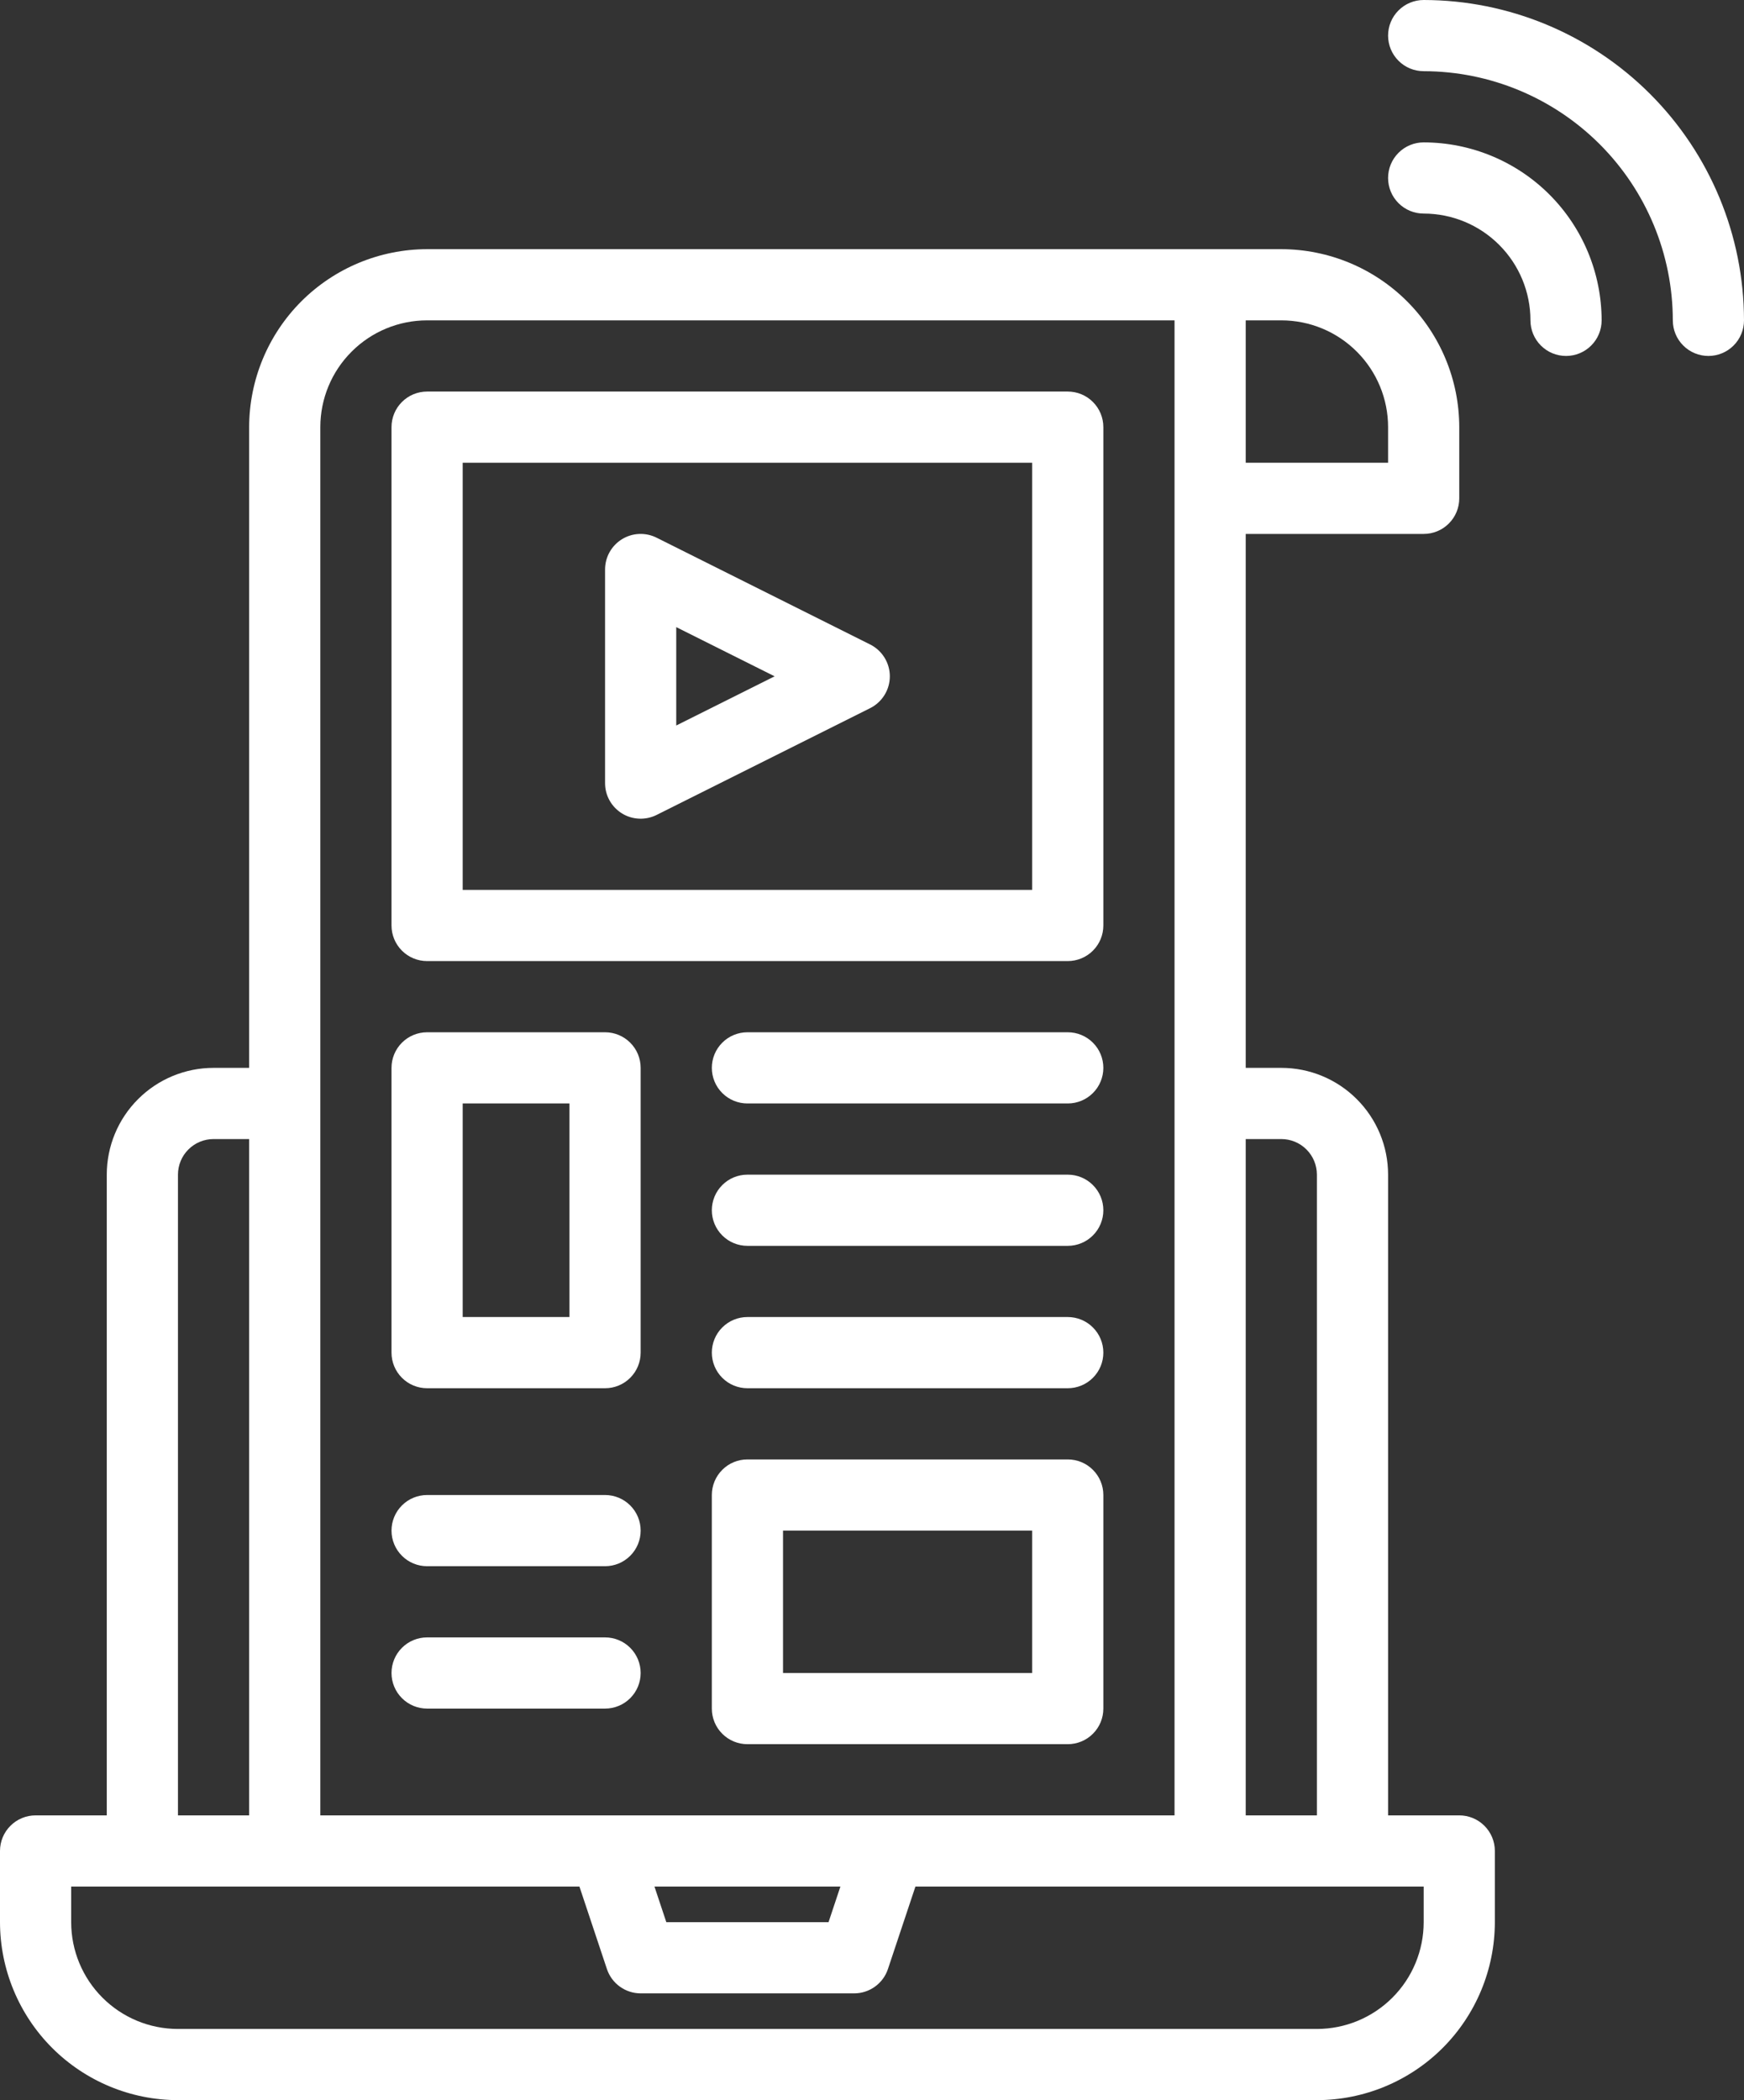 <svg width="49" height="59" viewBox="0 0 49 59" fill="none" xmlns="http://www.w3.org/2000/svg">
<rect x="0" y="0" width="49" height="59" fill="#333333" stroke="none"/>
<path d="M7 12V30H6C5.204 30 4.441 30.316 3.879 30.879C3.316 31.441 3 32.204 3 33V51H1C0.735 51 0.48 51.105 0.293 51.293C0.105 51.48 0 51.735 0 52V54C0.002 55.326 0.529 56.596 1.466 57.534C2.404 58.471 3.674 58.998 5 59H37C38.326 58.998 39.596 58.471 40.534 57.534C41.471 56.596 41.998 55.326 42 54V52C42 51.735 41.895 51.48 41.707 51.293C41.52 51.105 41.265 51 41 51H39V33C39 32.204 38.684 31.441 38.121 30.879C37.559 30.316 36.796 30 36 30H35V15H40C40.265 15 40.52 14.895 40.707 14.707C40.895 14.52 41 14.265 41 14V12C40.998 10.674 40.471 9.404 39.534 8.466C38.596 7.529 37.326 7.002 36 7H12C10.674 7.002 9.404 7.529 8.466 8.466C7.529 9.404 7.002 10.674 7 12V12ZM35 9H36C36.796 9 37.559 9.316 38.121 9.879C38.684 10.441 39 11.204 39 12V13H35V9ZM5 33C5 32.735 5.105 32.48 5.293 32.293C5.48 32.105 5.735 32 6 32H7V51H5V33ZM35 38V32H36C36.265 32 36.52 32.105 36.707 32.293C36.895 32.48 37 32.735 37 33V51H35V38ZM38 53H40V54C40 54.796 39.684 55.559 39.121 56.121C38.559 56.684 37.796 57 37 57H5C4.204 57 3.441 56.684 2.879 56.121C2.316 55.559 2 54.796 2 54V53H16.28L17.052 55.316C17.118 55.515 17.245 55.688 17.416 55.811C17.586 55.934 17.79 56 18 56H24C24.21 56 24.414 55.934 24.584 55.811C24.755 55.688 24.882 55.515 24.948 55.316L25.72 53H38ZM18.388 53H23.612L23.279 54H18.721L18.388 53ZM9 38V12C9 11.204 9.316 10.441 9.879 9.879C10.441 9.316 11.204 9 12 9H33V51H9V38Z" fill="white"/>
<path d="M12 27H30C30.265 27 30.52 26.895 30.707 26.707C30.895 26.52 31 26.265 31 26V12C31 11.735 30.895 11.48 30.707 11.293C30.52 11.105 30.265 11 30 11H12C11.735 11 11.48 11.105 11.293 11.293C11.105 11.48 11 11.735 11 12V26C11 26.265 11.105 26.52 11.293 26.707C11.48 26.895 11.735 27 12 27ZM13 13H29V25H13V13Z" fill="white"/>
<path d="M24.447 18.105L18.447 15.105C18.294 15.029 18.125 14.993 17.955 15.001C17.785 15.008 17.619 15.059 17.474 15.149C17.329 15.239 17.209 15.364 17.126 15.513C17.043 15.662 17 15.829 17 16V22C17 22.171 17.043 22.338 17.126 22.487C17.209 22.636 17.329 22.761 17.474 22.851C17.619 22.941 17.785 22.992 17.955 22.999C18.125 23.007 18.294 22.971 18.447 22.895L24.447 19.895C24.613 19.812 24.753 19.684 24.851 19.526C24.949 19.368 25.001 19.186 25.001 19C25.001 18.814 24.949 18.632 24.851 18.474C24.753 18.316 24.613 18.188 24.447 18.105ZM19 20.382V17.618L21.764 19L19 20.382Z" fill="white"/>
<path d="M12 39H17C17.265 39 17.52 38.895 17.707 38.707C17.895 38.52 18 38.265 18 38V30C18 29.735 17.895 29.48 17.707 29.293C17.52 29.105 17.265 29 17 29H12C11.735 29 11.48 29.105 11.293 29.293C11.105 29.48 11 29.735 11 30V38C11 38.265 11.105 38.52 11.293 38.707C11.48 38.895 11.735 39 12 39ZM13 31H16V37H13V31Z" fill="white"/>
<path d="M30 33H21C20.735 33 20.48 33.105 20.293 33.293C20.105 33.48 20 33.735 20 34C20 34.265 20.105 34.52 20.293 34.707C20.48 34.895 20.735 35 21 35H30C30.265 35 30.52 34.895 30.707 34.707C30.895 34.52 31 34.265 31 34C31 33.735 30.895 33.48 30.707 33.293C30.52 33.105 30.265 33 30 33Z" fill="white"/>
<path d="M30 29H21C20.735 29 20.48 29.105 20.293 29.293C20.105 29.48 20 29.735 20 30C20 30.265 20.105 30.52 20.293 30.707C20.48 30.895 20.735 31 21 31H30C30.265 31 30.52 30.895 30.707 30.707C30.895 30.52 31 30.265 31 30C31 29.735 30.895 29.48 30.707 29.293C30.52 29.105 30.265 29 30 29V29Z" fill="white"/>
<path d="M30 37H21C20.735 37 20.48 37.105 20.293 37.293C20.105 37.48 20 37.735 20 38C20 38.265 20.105 38.52 20.293 38.707C20.48 38.895 20.735 39 21 39H30C30.265 39 30.52 38.895 30.707 38.707C30.895 38.52 31 38.265 31 38C31 37.735 30.895 37.48 30.707 37.293C30.52 37.105 30.265 37 30 37Z" fill="white"/>
<path d="M30 41H21C20.735 41 20.48 41.105 20.293 41.293C20.105 41.48 20 41.735 20 42V48C20 48.265 20.105 48.52 20.293 48.707C20.48 48.895 20.735 49 21 49H30C30.265 49 30.52 48.895 30.707 48.707C30.895 48.52 31 48.265 31 48V42C31 41.735 30.895 41.48 30.707 41.293C30.52 41.105 30.265 41 30 41ZM29 47H22V43H29V47Z" fill="white"/>
<path d="M12 44H17C17.265 44 17.52 43.895 17.707 43.707C17.895 43.52 18 43.265 18 43C18 42.735 17.895 42.48 17.707 42.293C17.52 42.105 17.265 42 17 42H12C11.735 42 11.48 42.105 11.293 42.293C11.105 42.48 11 42.735 11 43C11 43.265 11.105 43.52 11.293 43.707C11.48 43.895 11.735 44 12 44Z" fill="white"/>
<path d="M18 47C18 46.735 17.895 46.48 17.707 46.293C17.52 46.105 17.265 46 17 46H12C11.735 46 11.48 46.105 11.293 46.293C11.105 46.48 11 46.735 11 47C11 47.265 11.105 47.52 11.293 47.707C11.48 47.895 11.735 48 12 48H17C17.265 48 17.52 47.895 17.707 47.707C17.895 47.52 18 47.265 18 47Z" fill="white"/>
<path d="M40 6C40.796 6 41.559 6.316 42.121 6.879C42.684 7.441 43 8.204 43 9C43 9.265 43.105 9.52 43.293 9.707C43.48 9.895 43.735 10 44 10C44.265 10 44.52 9.895 44.707 9.707C44.895 9.52 45 9.265 45 9C44.998 7.674 44.471 6.404 43.534 5.466C42.596 4.529 41.326 4.002 40 4C39.735 4 39.48 4.105 39.293 4.293C39.105 4.48 39 4.735 39 5C39 5.265 39.105 5.52 39.293 5.707C39.48 5.895 39.735 6 40 6Z" fill="white"/>
<path d="M40 2C41.856 2.002 43.635 2.741 44.947 4.053C46.259 5.365 46.998 7.144 47 9C47 9.265 47.105 9.52 47.293 9.707C47.48 9.895 47.735 10 48 10C48.265 10 48.52 9.895 48.707 9.707C48.895 9.52 49 9.265 49 9C48.997 6.614 48.048 4.326 46.361 2.639C44.674 0.952 42.386 0.003 40 0C39.735 0 39.48 0.105 39.293 0.293C39.105 0.48 39 0.735 39 1C39 1.265 39.105 1.52 39.293 1.707C39.48 1.895 39.735 2 40 2Z" fill="white"/>
</svg>
